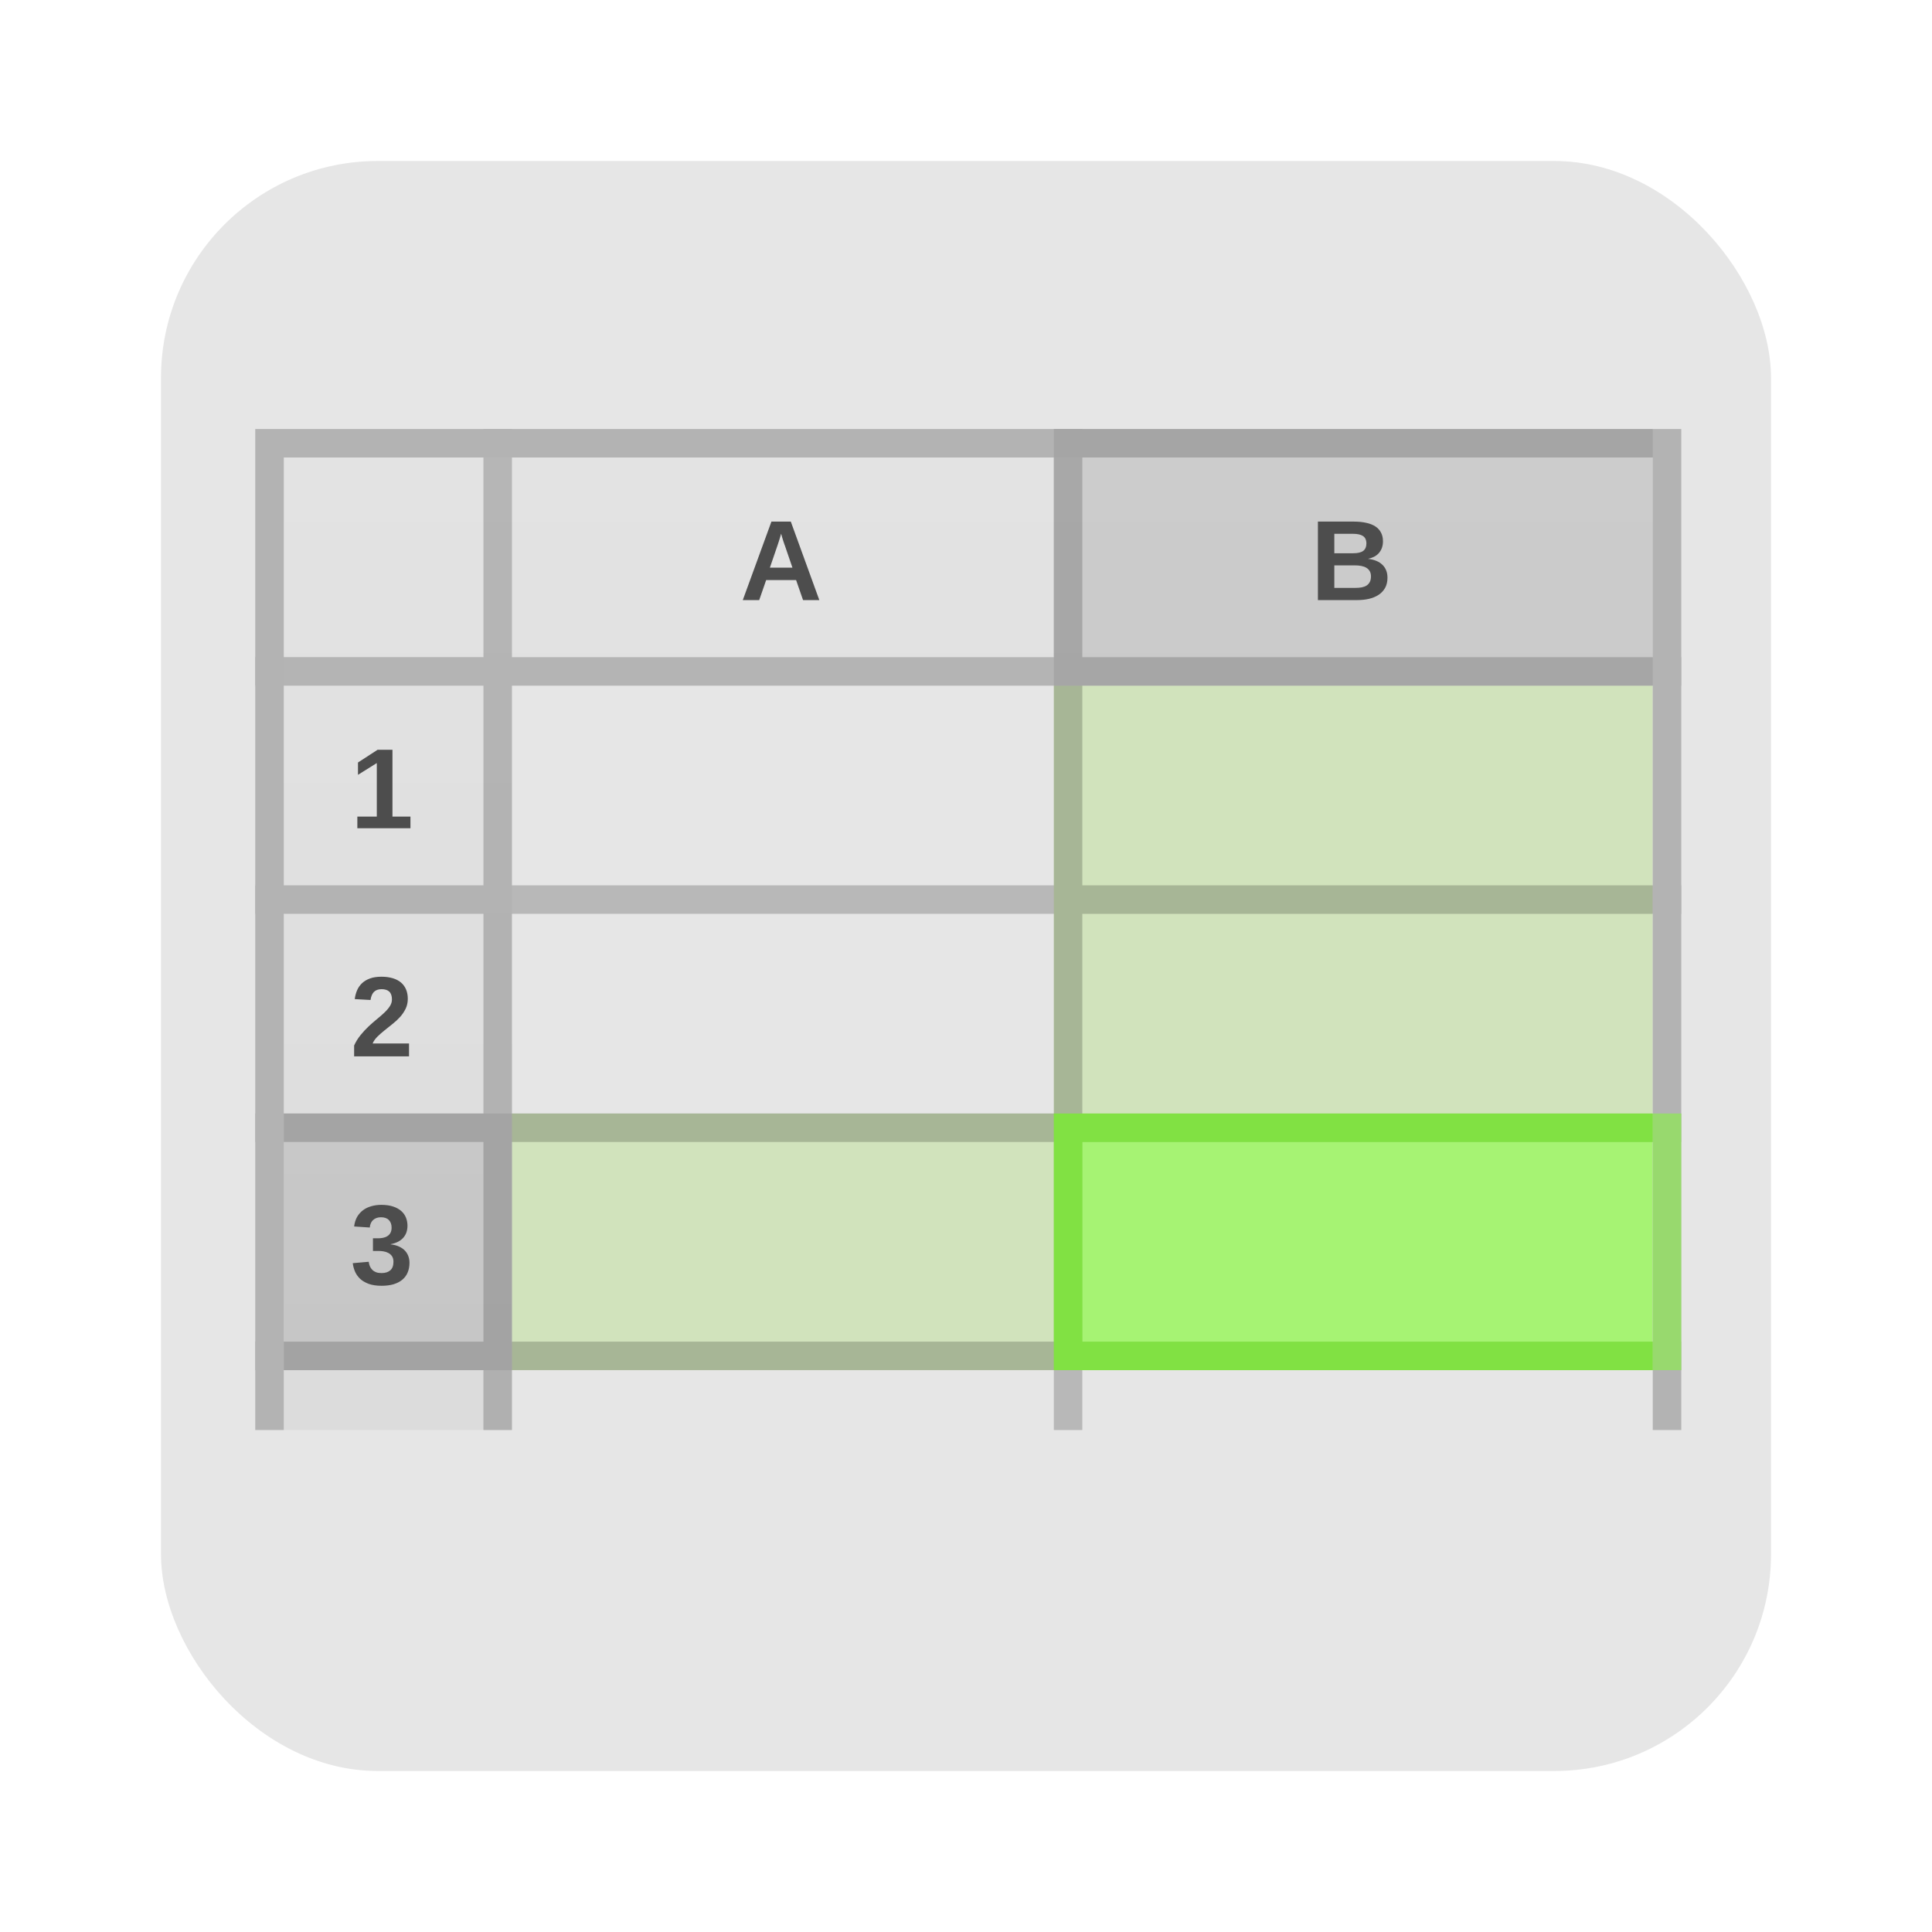 <?xml version="1.0" encoding="UTF-8" standalone="no"?>
<!-- Created with Inkscape (http://www.inkscape.org/) -->

<svg
   xmlns:dc="http://purl.org/dc/elements/1.1/"
   xmlns:cc="http://creativecommons.org/ns#"
   xmlns:rdf="http://www.w3.org/1999/02/22-rdf-syntax-ns#"
   xmlns:svg="http://www.w3.org/2000/svg"
   xmlns="http://www.w3.org/2000/svg"
   xmlns:xlink="http://www.w3.org/1999/xlink"
   xmlns:sodipodi="http://sodipodi.sourceforge.net/DTD/sodipodi-0.dtd"
   xmlns:inkscape="http://www.inkscape.org/namespaces/inkscape"
   id="svg11037"
   height="96"
   width="96"
   version="1.1"
   inkscape:version="0.48.5 r10040"
   sodipodi:docname="gnome-mime-application-vnd.openxmlformats-officedocument.spreadsheetml.sheet.svg">
  <sodipodi:namedview
     pagecolor="#ffffff"
     bordercolor="#666666"
     borderopacity="1"
     objecttolerance="10"
     gridtolerance="10"
     guidetolerance="10"
     inkscape:pageopacity="0"
     inkscape:pageshadow="2"
     inkscape:window-width="1366"
     inkscape:window-height="717"
     id="namedview25"
     showgrid="false"
     inkscape:zoom="4"
     inkscape:cx="27.93251"
     inkscape:cy="41.939866"
     inkscape:window-x="0"
     inkscape:window-y="25"
     inkscape:window-maximized="1"
     inkscape:current-layer="svg11037" />
  <defs
     id="defs11039">
    <mask
       id="XMLID_23_-9">
      <g
         id="g31-2"
         style="filter:url(#Adobe_OpacityMaskFilter)">
        <radialGradient
           id="XMLID_24_-1"
           gradientUnits="userSpaceOnUse"
           cy="-20.899"
           cx="88.978"
           r="673.12">
          <stop
             id="stop34-7"
             style="stop-color:#fff"
             offset=".309" />
          <stop
             id="stop36-7"
             offset="1" />
        </radialGradient>
        <ellipse
           id="ellipse38-9"
           style="fill:url(#XMLID_24_-1)"
           cx="295.89"
           cy="286.17"
           rx="512.93"
           ry="349.11" />
      </g>
    </mask>
    <linearGradient
       id="linearGradient11642-75"
       y2="1046.1"
       gradientUnits="userSpaceOnUse"
       y1="962.62"
       gradientTransform="matrix(1.15,0,0,1.15,-7.2,-150.65)"
       x2="48"
       x1="48">
      <stop
         id="stop3189"
         style="stop-color:#bcb5ac"
         offset="0" />
      <stop
         id="stop3191"
         style="stop-color:#e9e7e4"
         offset="1" />
    </linearGradient>
    <linearGradient
       id="ButtonShadow-3"
       y2="7.016"
       gradientUnits="userSpaceOnUse"
       x2="45.448"
       gradientTransform="matrix(1.006 0 0 .994 0 12)"
       y1="80.472"
       x1="45.448">
      <stop
         id="stop3750-7"
         offset="0" />
      <stop
         id="stop3752-3"
         style="stop-opacity:.588"
         offset="1" />
    </linearGradient>
    <filter
       id="filter3174-5"
       color-interpolation-filters="sRGB">
      <feGaussianBlur
         id="feGaussianBlur3176-6"
         stdDeviation="1.71" />
    </filter>
    <linearGradient
       id="linearGradient3664-9"
       y2="5.297"
       xlink:href="#ButtonShadow-3"
       gradientUnits="userSpaceOnUse"
       x2="45.448"
       gradientTransform="matrix(1.006,0,0,0.994,0,12)"
       y1="80.472"
       x1="45.448" />
    <linearGradient
       id="ButtonShadow-59"
       y2="7.016"
       gradientUnits="userSpaceOnUse"
       x2="45.448"
       gradientTransform="matrix(1.006 0 0 .994 0 12)"
       y1="80.472"
       x1="45.448">
      <stop
         id="stop3750-38"
         offset="0" />
      <stop
         id="stop3752-1"
         style="stop-opacity:.588"
         offset="1" />
    </linearGradient>
    <filter
       id="filter3174-4"
       color-interpolation-filters="sRGB">
      <feGaussianBlur
         id="feGaussianBlur3176-4"
         stdDeviation="1.71" />
    </filter>
    <linearGradient
       id="linearGradient3664-03"
       y2="5.297"
       xlink:href="#ButtonShadow-59"
       gradientUnits="userSpaceOnUse"
       x2="45.448"
       gradientTransform="matrix(1.006,0,0,0.994,0,12)"
       y1="80.472"
       x1="45.448" />
    <linearGradient
       id="ButtonShadow-8"
       y2="7.016"
       gradientUnits="userSpaceOnUse"
       x2="45.448"
       gradientTransform="matrix(1.006 0 0 .994 0 12)"
       y1="80.472"
       x1="45.448">
      <stop
         id="stop3750-8"
         offset="0" />
      <stop
         id="stop3752-9"
         style="stop-opacity:.588"
         offset="1" />
    </linearGradient>
    <filter
       id="filter3174-6"
       color-interpolation-filters="sRGB">
      <feGaussianBlur
         id="feGaussianBlur3176-90"
         stdDeviation="1.71" />
    </filter>
    <linearGradient
       id="linearGradient3664-7"
       y2="5.297"
       xlink:href="#ButtonShadow-8"
       gradientUnits="userSpaceOnUse"
       x2="45.448"
       gradientTransform="matrix(1.006,0,0,0.994,0,12)"
       y1="80.472"
       x1="45.448" />
    <filter
       id="filter3174-2-8"
       color-interpolation-filters="sRGB">
      <feGaussianBlur
         id="feGaussianBlur3176-5-2"
         stdDeviation="1.71" />
    </filter>
    <linearGradient
       id="ButtonShadow-7-2"
       y2="7.016"
       gradientUnits="userSpaceOnUse"
       x2="45.448"
       gradientTransform="matrix(1.006,0,0,0.994,0,12)"
       y1="80.472"
       x1="45.448">
      <stop
         id="stop3750-3-0"
         offset="0" />
      <stop
         id="stop3752-8-0"
         style="stop-opacity:.588"
         offset="1" />
    </linearGradient>
    <linearGradient
       id="linearGradient3664-0-1"
       y2="5.297"
       xlink:href="#ButtonShadow-7-2"
       gradientUnits="userSpaceOnUse"
       x2="45.448"
       gradientTransform="matrix(1.006,0,0,0.994,0,12)"
       y1="80.472"
       x1="45.448" />
    <linearGradient
       id="ButtonShadow-5"
       y2="7.016"
       gradientUnits="userSpaceOnUse"
       x2="45.448"
       gradientTransform="matrix(1.006 0 0 .994 0 12)"
       y1="80.472"
       x1="45.448">
      <stop
         id="stop3750-0"
         offset="0" />
      <stop
         id="stop3752-4"
         style="stop-opacity:.588"
         offset="1" />
    </linearGradient>
    <filter
       id="filter3174-8"
       color-interpolation-filters="sRGB">
      <feGaussianBlur
         id="feGaussianBlur3176-9"
         stdDeviation="1.71" />
    </filter>
    <linearGradient
       id="linearGradient3664-3"
       y2="5.297"
       xlink:href="#ButtonShadow-5"
       gradientUnits="userSpaceOnUse"
       x2="45.448"
       gradientTransform="matrix(1.006,0,0,0.994,0,12)"
       y1="80.472"
       x1="45.448" />
    <linearGradient
       x1="56"
       y1="80"
       x2="56"
       gradientUnits="userSpaceOnUse"
       y2="16"
       id="linearGradient6089">
      <stop
         offset="0"
         style="stop-color:#d5d5d5"
         id="stop6085" />
      <stop
         offset="1"
         style="stop-color:#e3e3e3"
         id="stop6087" />
    </linearGradient>
    <linearGradient
       inkscape:collect="always"
       xlink:href="#linearGradient6089"
       id="linearGradient20202"
       gradientUnits="userSpaceOnUse"
       gradientTransform="matrix(0.952,0,0,0.952,1.561,2.997)"
       x1="56"
       y1="80"
       x2="56"
       y2="16" />
    <linearGradient
       inkscape:collect="always"
       xlink:href="#linearGradient6089"
       id="linearGradient3095"
       gradientUnits="userSpaceOnUse"
       gradientTransform="matrix(0.952,0,0,0.952,-6.286,2.286)"
       x1="56"
       y1="80"
       x2="56"
       y2="16" />
    <clipPath
       clipPathUnits="userSpaceOnUse"
       id="clipPath3065">
      <rect
         style="opacity:0.5;color:#000000;fill:#00222b;fill-opacity:1;fill-rule:nonzero;stroke:none;stroke-width:0.5;marker:none;visibility:visible;display:inline;overflow:visible;enable-background:accumulate"
         id="rect3067"
         width="52.796"
         height="35.5"
         x="22"
         y="14.5" />
    </clipPath>
    <clipPath
       clipPathUnits="userSpaceOnUse"
       id="clipPath3069">
      <rect
         style="opacity:0.5;color:#000000;fill:#00222b;fill-opacity:1;fill-rule:nonzero;stroke:none;stroke-width:0.5;marker:none;visibility:visible;display:inline;overflow:visible;enable-background:accumulate"
         id="rect3071"
         width="55.436"
         height="37.275"
         x="29.7"
         y="12.825" />
    </clipPath>
    <clipPath
       clipPathUnits="userSpaceOnUse"
       id="clipPath3073">
      <rect
         style="opacity:0.5;color:#000000;fill:#00222b;fill-opacity:1;fill-rule:nonzero;stroke:none;stroke-width:0.5;marker:none;visibility:visible;display:inline;overflow:visible;enable-background:accumulate"
         id="rect3075"
         width="55.436"
         height="37.275"
         x="29.7"
         y="12.825" />
    </clipPath>
    <clipPath
       clipPathUnits="userSpaceOnUse"
       id="clipPath3077">
      <rect
         style="opacity:0.5;color:#000000;fill:#00222b;fill-opacity:1;fill-rule:nonzero;stroke:none;stroke-width:0.5;marker:none;visibility:visible;display:inline;overflow:visible;enable-background:accumulate"
         id="rect3079"
         width="55.436"
         height="37.275"
         x="29.7"
         y="12.825" />
    </clipPath>
    <clipPath
       clipPathUnits="userSpaceOnUse"
       id="clipPath3081">
      <rect
         style="opacity:0.5;color:#000000;fill:#00222b;fill-opacity:1;fill-rule:nonzero;stroke:none;stroke-width:0.5;marker:none;visibility:visible;display:inline;overflow:visible;enable-background:accumulate"
         id="rect3083"
         width="55.436"
         height="37.275"
         x="29.7"
         y="12.825" />
    </clipPath>
    <clipPath
       clipPathUnits="userSpaceOnUse"
       id="clipPath3085">
      <rect
         style="opacity:0.5;color:#000000;fill:#00222b;fill-opacity:1;fill-rule:nonzero;stroke:none;stroke-width:0.5;marker:none;visibility:visible;display:inline;overflow:visible;enable-background:accumulate"
         id="rect3087"
         width="55.436"
         height="37.275"
         x="29.7"
         y="12.825" />
    </clipPath>
    <clipPath
       clipPathUnits="userSpaceOnUse"
       id="clipPath3089">
      <rect
         style="opacity:0.5;color:#000000;fill:#00222b;fill-opacity:1;fill-rule:nonzero;stroke:none;stroke-width:0.5;marker:none;visibility:visible;display:inline;overflow:visible;enable-background:accumulate"
         id="rect3091"
         width="55.436"
         height="37.275"
         x="29.7"
         y="12.825" />
    </clipPath>
    <clipPath
       clipPathUnits="userSpaceOnUse"
       id="clipPath3093">
      <rect
         style="opacity:0.5;color:#000000;fill:#00222b;fill-opacity:1;fill-rule:nonzero;stroke:none;stroke-width:0.5;marker:none;visibility:visible;display:inline;overflow:visible;enable-background:accumulate"
         id="rect3095"
         width="55.436"
         height="37.275"
         x="29.7"
         y="12.825" />
    </clipPath>
    <clipPath
       clipPathUnits="userSpaceOnUse"
       id="clipPath3097">
      <rect
         style="opacity:0.5;color:#000000;fill:#00222b;fill-opacity:1;fill-rule:nonzero;stroke:none;stroke-width:0.5;marker:none;visibility:visible;display:inline;overflow:visible;enable-background:accumulate"
         id="rect3099"
         width="55.436"
         height="37.275"
         x="29.7"
         y="12.825" />
    </clipPath>
    <clipPath
       clipPathUnits="userSpaceOnUse"
       id="clipPath3101">
      <rect
         style="opacity:0.5;color:#000000;fill:#00222b;fill-opacity:1;fill-rule:nonzero;stroke:none;stroke-width:0.5;marker:none;visibility:visible;display:inline;overflow:visible;enable-background:accumulate"
         id="rect3103"
         width="55.436"
         height="37.275"
         x="29.7"
         y="12.825" />
    </clipPath>
    <clipPath
       clipPathUnits="userSpaceOnUse"
       id="clipPath3105">
      <rect
         style="opacity:0.5;color:#000000;fill:#00222b;fill-opacity:1;fill-rule:nonzero;stroke:none;stroke-width:0.5;marker:none;visibility:visible;display:inline;overflow:visible;enable-background:accumulate"
         id="rect3107"
         width="52.796"
         height="35.5"
         x="22"
         y="14.5" />
    </clipPath>
    <clipPath
       clipPathUnits="userSpaceOnUse"
       id="clipPath3109">
      <rect
         style="opacity:0.5;color:#000000;fill:#00222b;fill-opacity:1;fill-rule:nonzero;stroke:none;stroke-width:0.5;marker:none;visibility:visible;display:inline;overflow:visible;enable-background:accumulate"
         id="rect3111"
         width="52.796"
         height="35.5"
         x="22"
         y="14.5" />
    </clipPath>
    <clipPath
       clipPathUnits="userSpaceOnUse"
       id="clipPath3113">
      <rect
         style="opacity:0.5;color:#000000;fill:#00222b;fill-opacity:1;fill-rule:nonzero;stroke:none;stroke-width:0.5;marker:none;visibility:visible;display:inline;overflow:visible;enable-background:accumulate"
         id="rect3115"
         width="52.796"
         height="35.5"
         x="22"
         y="14.5" />
    </clipPath>
    <clipPath
       clipPathUnits="userSpaceOnUse"
       id="clipPath3117">
      <rect
         style="opacity:0.5;color:#000000;fill:#00222b;fill-opacity:1;fill-rule:nonzero;stroke:none;stroke-width:0.5;marker:none;visibility:visible;display:inline;overflow:visible;enable-background:accumulate"
         id="rect3119"
         width="52.796"
         height="35.5"
         x="22"
         y="14.5" />
    </clipPath>
    <clipPath
       clipPathUnits="userSpaceOnUse"
       id="clipPath3121">
      <rect
         style="opacity:0.5;color:#000000;fill:#00222b;fill-opacity:1;fill-rule:nonzero;stroke:none;stroke-width:0.5;marker:none;visibility:visible;display:inline;overflow:visible;enable-background:accumulate"
         id="rect3123"
         width="52.796"
         height="35.5"
         x="22"
         y="14.5" />
    </clipPath>
    <clipPath
       clipPathUnits="userSpaceOnUse"
       id="clipPath3125">
      <rect
         style="opacity:0.5;color:#000000;fill:#00222b;fill-opacity:1;fill-rule:nonzero;stroke:none;stroke-width:0.5;marker:none;visibility:visible;display:inline;overflow:visible;enable-background:accumulate"
         id="rect3127"
         width="52.796"
         height="35.5"
         x="22"
         y="14.5" />
    </clipPath>
    <clipPath
       clipPathUnits="userSpaceOnUse"
       id="clipPath3129">
      <rect
         style="opacity:0.5;color:#000000;fill:#00222b;fill-opacity:1;fill-rule:nonzero;stroke:none;stroke-width:0.5;marker:none;visibility:visible;display:inline;overflow:visible;enable-background:accumulate"
         id="rect3131"
         width="52.796"
         height="35.5"
         x="22"
         y="14.5" />
    </clipPath>
    <clipPath
       clipPathUnits="userSpaceOnUse"
       id="clipPath3133">
      <rect
         style="opacity:0.5;color:#000000;fill:#00222b;fill-opacity:1;fill-rule:nonzero;stroke:none;stroke-width:0.5;marker:none;visibility:visible;display:inline;overflow:visible;enable-background:accumulate"
         id="rect3135"
         width="52.796"
         height="35.5"
         x="22"
         y="14.5" />
    </clipPath>
  </defs>
  <rect
     style="opacity:0.99;fill:#e6e6e6;fill-opacity:1;stroke:none"
     id="rect2985"
     width="80"
     height="80"
     x="8"
     y="8"
     rx="10.769"
     ry="10.769" />
  <g
     id="layer2-9"
     style="display:none"
     transform="translate(-116.189,46.723)">
    <path
       inkscape:connector-curvature="0"
       id="rect3745-3"
       style="opacity:0.9;fill:url(#linearGradient3664-3);filter:url(#filter3174-8)"
       d="M 14.969,8.803 C 13.329,8.803 12,10.085 12,11.678 V 19 c -3.324,0 -7,2.676 -7,6 v 61 c 0,3.324 2.676,6 6,6 h 74 c 3.324,0 6,-2.676 6,-6 V 25 c 0,-3.324 -3.747,-6 -7.071,-6 v -0.135 c 0,-2.389 -1.978,-4.312 -4.438,-4.312 h -43.335 l -1.469,-2.875 c -0.734,-1.424 -1.329,-2.874 -2.969,-2.874 h -16.75 z" />
  </g>
  <g
     id="layer2"
     style="display:none"
     transform="translate(-109.021,-17.529)">
    <path
       inkscape:connector-curvature="0"
       id="rect3745"
       style="opacity:0.9;fill:url(#linearGradient3664-0-1);filter:url(#filter3174-2-8)"
       d="M 14.969,8.803 C 13.329,8.803 12,10.085 12,11.678 V 19 c -3.324,0 -7,2.676 -7,6 v 61 c 0,3.324 2.676,6 6,6 h 74 c 3.324,0 6,-2.676 6,-6 V 25 c 0,-3.324 -3.747,-6 -7.071,-6 v -0.135 c 0,-2.389 -1.978,-4.312 -4.438,-4.312 h -43.335 l -1.469,-2.875 c -0.734,-1.424 -1.329,-2.874 -2.969,-2.874 h -16.75 z" />
  </g>
  <g
     id="layer2-6"
     style="display:none"
     transform="translate(-172.476,-37.176)">
    <path
       inkscape:connector-curvature="0"
       id="rect3745-6"
       style="opacity:0.9;fill:url(#linearGradient3664-7);filter:url(#filter3174-6)"
       d="M 14.969,8.803 C 13.329,8.803 12,10.085 12,11.678 V 19 c -3.324,0 -7,2.676 -7,6 v 61 c 0,3.324 2.676,6 6,6 h 74 c 3.324,0 6,-2.676 6,-6 V 25 c 0,-3.324 -3.747,-6 -7.071,-6 v -0.135 c 0,-2.389 -1.978,-4.312 -4.438,-4.312 h -43.335 l -1.469,-2.875 c -0.734,-1.424 -1.329,-2.874 -2.969,-2.874 h -16.75 z" />
  </g>
  <g
     id="layer2-1"
     style="display:none"
     transform="translate(-174.069,-50.982)">
    <path
       inkscape:connector-curvature="0"
       id="rect3745-1"
       style="opacity:0.9;fill:url(#linearGradient3664-03);filter:url(#filter3174-4)"
       d="M 14.969,8.803 C 13.329,8.803 12,10.085 12,11.678 V 19 c -3.324,0 -7,2.676 -7,6 v 61 c 0,3.324 2.676,6 6,6 h 74 c 3.324,0 6,-2.676 6,-6 V 25 c 0,-3.324 -3.747,-6 -7.071,-6 v -0.135 c 0,-2.389 -1.978,-4.312 -4.438,-4.312 h -43.335 l -1.469,-2.875 c -0.734,-1.424 -1.329,-2.874 -2.969,-2.874 h -16.75 z" />
  </g>
  <g
     id="layer2-2"
     style="display:none"
     transform="translate(-178.317,-11.156)">
    <path
       inkscape:connector-curvature="0"
       id="rect3745-0"
       style="opacity:0.9;fill:url(#linearGradient3664-9);filter:url(#filter3174-5)"
       d="M 14.969,8.803 C 13.329,8.803 12,10.085 12,11.678 V 19 c -3.324,0 -7,2.676 -7,6 v 61 c 0,3.324 2.676,6 6,6 h 74 c 3.324,0 6,-2.676 6,-6 V 25 c 0,-3.324 -3.747,-6 -7.071,-6 v -0.135 c 0,-2.389 -1.978,-4.312 -4.438,-4.312 h -43.335 l -1.469,-2.875 c -0.734,-1.424 -1.329,-2.874 -2.969,-2.874 h -16.75 z" />
  </g>
  <path
     inkscape:connector-curvature="0"
     id="rect6070"
     style="color:#000000;fill:url(#linearGradient3095)"
     d="m 25.143,17.524 v 60.952 h 7.619 V 25.143 H 70.857 V 17.524 H 25.143 z"
     clip-path="url(#clipPath3133)"
     transform="matrix(1.488,0,0,1.488,-23.311,-3.341)" />
  <rect
     id="rect6095"
     style="opacity:0.5;color:#000000;fill:#66ff00"
     height="8.571"
     width="20"
     y="39.429"
     x="50.857"
     clip-path="url(#clipPath3129)"
     transform="matrix(1.488,0,0,1.488,-23.311,-3.341)" />
  <rect
     id="rect6097"
     style="opacity:0.2;color:#000000;fill:#80d818"
     height="14.286"
     width="20"
     y="25.143"
     x="50.857"
     clip-path="url(#clipPath3125)"
     transform="matrix(1.488,0,0,1.488,-23.311,-3.341)" />
  <rect
     id="rect6099"
     style="opacity:0.2;color:#000000;fill:#80d818"
     height="8.571"
     width="18.095"
     y="39.429"
     x="32.762"
     clip-path="url(#clipPath3121)"
     transform="matrix(1.488,0,0,1.488,-23.311,-3.341)" />
  <path
     inkscape:connector-curvature="0"
     id="rect6029"
     style="opacity:0.2;color:#000000"
     d="m 31.81,16.571 v 7.619 h -7.619 v 0.952 h 7.619 v 6.667 h -7.619 v 0.952 h 7.619 v 6.667 h -7.619 v 0.952 h 7.619 v 6.667 H 24.19 V 48 h 7.619 v 6.667 h -7.619 v 0.952 h 7.619 v 6.667 h -7.619 v 0.952 h 7.619 v 6.667 h -7.619 v 0.952 h 7.619 v 8.571 h 0.952 v -8.571 h 18.095 v 8.571 h 0.952 v -8.571 h 20 v -0.952 h -20 v -6.667 h 20 v -0.952 h -20 v -6.667 h 20 v -0.952 h -20 V 48 h 20 v -0.952 h -20 v -6.667 h 20 v -0.952 h -20 v -6.667 h 20 v -0.952 h -20 v -6.667 h 20 v -0.952 h -20 v -7.619 h -0.952 v 7.619 H 32.762 v -7.619 h -0.952 z m 0.952,8.571 h 18.095 v 6.667 H 32.762 v -6.667 z m 0,7.619 h 18.095 v 6.667 H 32.762 v -6.667 z m 0,7.619 h 18.095 v 6.667 H 32.762 v -6.667 z m 0,7.619 h 18.095 v 6.667 H 32.762 V 48 z m 0,7.619 h 18.095 v 6.667 H 32.762 v -6.667 z m 0,7.619 h 18.095 v 6.667 H 32.762 v -6.667 z"
     clip-path="url(#clipPath3117)"
     transform="matrix(1.488,0,0,1.488,-23.311,-3.341)" />
  <path
     inkscape:connector-curvature="0"
     id="rect6027"
     style="text-indent:0;text-transform:none;block-progression:tb;color:#000000;fill:#b3b3b3"
     d="M 24.19,16.571 V 79.429 H 71.81 V 16.571 H 24.19 z m 0.952,0.952 H 70.857 V 78.476 H 25.143 V 17.524 z"
     clip-path="url(#clipPath3113)"
     transform="matrix(1.488,0,0,1.488,-23.311,-3.341)" />
  <rect
     id="rect6101"
     style="opacity:0.2;color:#000000;fill:#6e6e6e"
     height="8.571"
     width="7.619"
     y="39.429"
     x="25.143"
     clip-path="url(#clipPath3109)"
     transform="matrix(1.488,0,0,1.488,-23.311,-3.341)" />
  <rect
     id="rect6103"
     style="opacity:0.2;color:#000000;fill:#6e6e6e"
     height="8.571"
     width="20"
     y="16.571"
     x="50.857"
     clip-path="url(#clipPath3105)"
     transform="matrix(1.488,0,0,1.488,-23.311,-3.341)" />
  <g
     id="text6105"
     style="fill:#4d4d4d"
     transform="matrix(1.417,0,0,1.417,-32.666,0.061)"
     clip-path="url(#clipPath3101)">
    <path
       inkscape:connector-curvature="0"
       id="path6166"
       d="m 51.213,21 -0.244,-0.703 h -1.049 l -0.244,0.703 h -0.576 l 1.004,-2.752 h 0.68 l 1,2.752 h -0.57 m -0.645,-1.928 c -0.016,-0.046 -0.031,-0.091 -0.047,-0.137 -0.014,-0.047 -0.027,-0.089 -0.039,-0.127 -0.01,-0.039 -0.02,-0.071 -0.027,-0.096 -0.006,-0.025 -0.01,-0.038 -0.012,-0.041 -0.001,0.004 -0.005,0.018 -0.012,0.043 -0.006,0.025 -0.016,0.056 -0.027,0.094 -0.01,0.038 -0.023,0.08 -0.039,0.127 -0.014,0.046 -0.029,0.091 -0.045,0.137 l -0.271,0.791 h 0.791 l -0.271,-0.791" />
  </g>
  <g
     id="text6109"
     style="fill:#4d4d4d"
     transform="matrix(1.417,0,0,1.417,-32.666,0.061)"
     clip-path="url(#clipPath3097)">
    <path
       inkscape:connector-curvature="0"
       id="path6163"
       d="m 71.707,20.215 c -2e-6,0.139 -0.028,0.259 -0.084,0.359 -0.056,0.099 -0.133,0.18 -0.23,0.244 -0.096,0.062 -0.209,0.109 -0.338,0.139 -0.129,0.029 -0.266,0.043 -0.41,0.043 h -1.377 v -2.752 h 1.26 c 0.163,3e-6 0.307,0.014 0.434,0.043 0.128,0.027 0.235,0.07 0.322,0.127 0.087,0.057 0.153,0.13 0.197,0.217 0.046,0.086 0.068,0.188 0.068,0.305 -2e-6,0.156 -0.044,0.288 -0.131,0.396 -0.086,0.107 -0.217,0.179 -0.395,0.217 0.223,0.026 0.392,0.096 0.508,0.211 0.117,0.113 0.176,0.264 0.176,0.451 m -0.739,-1.197 c -2e-6,-0.124 -0.04,-0.212 -0.119,-0.264 -0.078,-0.052 -0.195,-0.078 -0.35,-0.078 h -0.656 v 0.682 h 0.66 c 0.163,2e-6 0.281,-0.028 0.354,-0.084 0.074,-0.057 0.111,-0.143 0.111,-0.256 m 0.16,1.152 c -2e-6,-0.073 -0.014,-0.134 -0.043,-0.184 -0.029,-0.049 -0.068,-0.089 -0.119,-0.119 -0.049,-0.03 -0.108,-0.051 -0.176,-0.064 -0.066,-0.013 -0.139,-0.02 -0.217,-0.02 h -0.73 v 0.789 h 0.752 c 0.076,0 0.146,-0.006 0.211,-0.018 0.065,-0.013 0.121,-0.035 0.168,-0.064 0.048,-0.031 0.086,-0.073 0.113,-0.125 0.027,-0.052 0.041,-0.117 0.041,-0.195" />
  </g>
  <g
     id="text6113"
     style="fill:#4d4d4d"
     transform="matrix(1.417,0,0,1.417,-32.666,0.061)"
     clip-path="url(#clipPath3093)">
    <path
       inkscape:connector-curvature="0"
       id="path6142"
       d="m 35.584,29 v -0.408 h 0.682 v -1.877 l -0.66,0.412 v -0.432 l 0.689,-0.447 h 0.52 v 2.344 h 0.631 v 0.408 h -1.861" />
  </g>
  <g
     id="text6117"
     style="fill:#4d4d4d"
     transform="matrix(1.417,0,0,1.417,-32.666,0.061)"
     clip-path="url(#clipPath3089)">
    <path
       inkscape:connector-curvature="0"
       id="path6145"
       d="m 35.471,37 v -0.381 c 0.062,-0.137 0.139,-0.26 0.229,-0.369 0.09,-0.111 0.184,-0.212 0.281,-0.303 0.099,-0.092 0.197,-0.178 0.293,-0.256 0.098,-0.079 0.185,-0.156 0.262,-0.229 0.078,-0.074 0.141,-0.148 0.189,-0.223 0.048,-0.074 0.072,-0.153 0.072,-0.236 -10e-7,-0.122 -0.031,-0.213 -0.092,-0.271 -0.061,-0.059 -0.151,-0.088 -0.27,-0.088 -0.117,3e-6 -0.207,0.032 -0.27,0.096 -0.061,0.062 -0.101,0.157 -0.119,0.283 l -0.553,-0.031 c 0.013,-0.108 0.04,-0.21 0.08,-0.305 0.04,-0.095 0.098,-0.178 0.172,-0.25 0.076,-0.072 0.169,-0.128 0.281,-0.168 0.113,-0.042 0.248,-0.062 0.404,-0.062 0.148,3e-6 0.28,0.018 0.395,0.053 0.115,0.034 0.211,0.084 0.289,0.15 0.078,0.066 0.137,0.148 0.178,0.244 0.04,0.095 0.061,0.204 0.061,0.326 -2e-6,0.129 -0.025,0.245 -0.076,0.35 -0.051,0.104 -0.116,0.201 -0.195,0.289 -0.079,0.087 -0.168,0.169 -0.266,0.246 -0.096,0.077 -0.19,0.152 -0.281,0.225 -0.091,0.073 -0.174,0.146 -0.25,0.221 -0.074,0.074 -0.13,0.154 -0.166,0.238 h 1.277 v 0.451 h -1.926" />
  </g>
  <g
     id="text6121"
     style="fill:#4d4d4d"
     transform="matrix(1.417,0,0,1.417,-32.666,0.061)"
     clip-path="url(#clipPath3085)">
    <path
       inkscape:connector-curvature="0"
       id="path6148"
       d="m 37.412,44.236 c -2e-6,0.125 -0.021,0.238 -0.062,0.338 -0.04,0.099 -0.102,0.184 -0.184,0.254 -0.082,0.07 -0.184,0.124 -0.307,0.162 -0.121,0.036 -0.262,0.055 -0.424,0.055 -0.18,0 -0.331,-0.023 -0.455,-0.068 -0.122,-0.046 -0.223,-0.105 -0.303,-0.18 -0.078,-0.076 -0.137,-0.161 -0.178,-0.256 -0.039,-0.095 -0.064,-0.191 -0.076,-0.289 l 0.559,-0.049 c 0.008,0.059 0.022,0.113 0.043,0.162 0.022,0.048 0.051,0.09 0.088,0.125 0.036,0.035 0.081,0.062 0.133,0.082 0.053,0.018 0.116,0.027 0.188,0.027 0.132,10e-7 0.234,-0.033 0.307,-0.098 0.073,-0.065 0.109,-0.165 0.109,-0.299 -10e-7,-0.082 -0.018,-0.148 -0.053,-0.197 -0.034,-0.049 -0.077,-0.087 -0.131,-0.113 -0.052,-0.027 -0.109,-0.046 -0.17,-0.055 -0.061,-0.009 -0.119,-0.014 -0.174,-0.014 h -0.191 v -0.443 h 0.18 c 0.055,2e-6 0.11,-0.005 0.166,-0.016 0.057,-0.01 0.109,-0.029 0.154,-0.057 0.046,-0.027 0.083,-0.065 0.111,-0.113 0.029,-0.049 0.043,-0.112 0.043,-0.188 -1e-6,-0.113 -0.032,-0.202 -0.096,-0.266 -0.062,-0.065 -0.154,-0.098 -0.275,-0.098 -0.113,3e-6 -0.205,0.031 -0.275,0.094 -0.069,0.062 -0.109,0.151 -0.119,0.266 L 35.471,42.965 c 0.016,-0.129 0.051,-0.241 0.105,-0.336 0.056,-0.095 0.126,-0.174 0.209,-0.236 0.085,-0.062 0.182,-0.109 0.291,-0.139 0.109,-0.031 0.225,-0.047 0.348,-0.047 0.161,3e-6 0.3,0.02 0.416,0.059 0.116,0.039 0.211,0.092 0.285,0.158 0.074,0.066 0.129,0.144 0.164,0.232 0.035,0.089 0.053,0.183 0.053,0.283 -2e-6,0.081 -0.012,0.156 -0.035,0.227 -0.023,0.069 -0.059,0.132 -0.107,0.188 -0.047,0.055 -0.107,0.102 -0.182,0.143 -0.074,0.039 -0.162,0.068 -0.264,0.088 v 0.008 c 0.113,0.013 0.212,0.039 0.295,0.078 0.083,0.038 0.152,0.085 0.205,0.143 0.053,0.057 0.093,0.122 0.119,0.195 0.026,0.072 0.039,0.148 0.039,0.229" />
  </g>
  <g
     id="text6125"
     style="fill:#4d4d4d"
     transform="matrix(0.952,0,0,0.952,-6.286,2.286)"
     clip-path="url(#clipPath3081)">
    <path
       inkscape:connector-curvature="0"
       id="path6151"
       d="m 37.168,52.439 v 0.561 H 36.645 V 52.439 h -1.252 v -0.412 l 1.162,-1.779 h 0.613 v 1.783 h 0.367 v 0.408 h -0.367 m -0.523,-1.309 c -10e-7,-0.022 -10e-7,-0.051 0,-0.086 0.001,-0.036 0.003,-0.074 0.004,-0.111 0.003,-0.038 0.005,-0.074 0.006,-0.107 0.003,-0.035 0.005,-0.062 0.008,-0.082 -0.006,0.014 -0.017,0.035 -0.031,0.062 -0.014,0.026 -0.031,0.055 -0.049,0.086 -0.017,0.03 -0.035,0.06 -0.055,0.09 -0.018,0.03 -0.035,0.056 -0.049,0.078 l -0.639,0.971 h 0.805 v -0.9" />
  </g>
  <g
     id="text6129"
     style="fill:#4d4d4d"
     transform="matrix(0.952,0,0,0.952,-6.286,2.286)"
     clip-path="url(#clipPath3077)">
    <path
       inkscape:connector-curvature="0"
       id="path6154"
       d="m 37.445,60.084 c -2e-6,0.138 -0.022,0.266 -0.066,0.383 -0.043,0.116 -0.107,0.217 -0.193,0.303 -0.086,0.085 -0.193,0.151 -0.32,0.199 -0.126,0.047 -0.273,0.07 -0.439,0.07 -0.154,0 -0.288,-0.018 -0.402,-0.055 -0.115,-0.038 -0.212,-0.089 -0.291,-0.154 -0.078,-0.066 -0.14,-0.144 -0.186,-0.232 -0.044,-0.089 -0.075,-0.184 -0.092,-0.285 l 0.549,-0.045 c 0.01,0.043 0.025,0.085 0.043,0.125 0.02,0.04 0.046,0.076 0.08,0.107 0.034,0.031 0.076,0.057 0.125,0.076 0.049,0.018 0.109,0.027 0.18,0.027 0.137,0 0.245,-0.044 0.326,-0.131 0.082,-0.087 0.123,-0.213 0.123,-0.377 -10e-7,-0.073 -0.01,-0.139 -0.031,-0.197 -0.02,-0.059 -0.048,-0.109 -0.086,-0.15 -0.036,-0.042 -0.082,-0.074 -0.137,-0.096 -0.053,-0.022 -0.115,-0.033 -0.184,-0.033 -0.091,10e-7 -0.166,0.018 -0.225,0.053 -0.059,0.034 -0.108,0.076 -0.148,0.125 h -0.535 l 0.096,-1.549 h 1.654 v 0.408 h -1.156 l -0.045,0.695 c 0.055,-0.048 0.124,-0.089 0.207,-0.123 0.083,-0.035 0.18,-0.053 0.291,-0.053 0.135,2e-6 0.257,0.022 0.363,0.066 0.107,0.044 0.197,0.106 0.271,0.186 0.074,0.079 0.131,0.175 0.17,0.287 0.039,0.111 0.059,0.234 0.059,0.369" />
  </g>
  <g
     id="text6133"
     style="fill:#4d4d4d"
     transform="matrix(0.952,0,0,0.952,-6.286,2.286)"
     clip-path="url(#clipPath3073)">
    <path
       inkscape:connector-curvature="0"
       id="path6157"
       d="m 37.412,68.1 c -2e-6,0.138 -0.02,0.265 -0.059,0.381 -0.039,0.115 -0.098,0.214 -0.176,0.297 -0.077,0.082 -0.173,0.146 -0.289,0.193 -0.116,0.046 -0.25,0.068 -0.402,0.068 -0.324,0 -0.574,-0.113 -0.748,-0.34 -0.173,-0.228 -0.26,-0.565 -0.26,-1.012 -10e-7,-0.491 0.088,-0.86 0.264,-1.107 0.177,-0.249 0.43,-0.373 0.758,-0.373 0.109,3e-6 0.209,0.012 0.299,0.035 0.09,0.022 0.17,0.059 0.24,0.109 0.07,0.051 0.13,0.117 0.18,0.197 0.049,0.079 0.089,0.176 0.119,0.291 l -0.518,0.072 c -0.026,-0.096 -0.068,-0.165 -0.127,-0.207 -0.059,-0.043 -0.127,-0.064 -0.205,-0.064 -0.147,2e-6 -0.263,0.074 -0.348,0.221 -0.083,0.147 -0.125,0.37 -0.125,0.67 0.059,-0.098 0.14,-0.173 0.244,-0.225 0.104,-0.052 0.222,-0.078 0.354,-0.078 0.121,10e-7 0.23,0.02 0.328,0.061 0.099,0.039 0.183,0.096 0.252,0.172 0.07,0.074 0.124,0.165 0.162,0.273 0.038,0.108 0.057,0.23 0.057,0.365 m -0.551,0.016 c -1e-6,-0.074 -0.009,-0.141 -0.025,-0.199 -0.017,-0.06 -0.043,-0.111 -0.078,-0.152 -0.034,-0.042 -0.076,-0.074 -0.127,-0.096 -0.051,-0.023 -0.109,-0.035 -0.176,-0.035 -0.048,2e-6 -0.096,0.008 -0.145,0.023 -0.048,0.016 -0.091,0.041 -0.129,0.076 -0.038,0.034 -0.068,0.077 -0.092,0.131 -0.023,0.053 -0.035,0.118 -0.035,0.193 0,0.078 0.01,0.151 0.029,0.219 0.02,0.068 0.047,0.127 0.082,0.178 0.036,0.049 0.08,0.089 0.131,0.117 0.051,0.027 0.108,0.041 0.172,0.041 0.124,10e-7 0.22,-0.044 0.289,-0.131 0.069,-0.089 0.104,-0.21 0.104,-0.365" />
  </g>
  <g
     id="text6137"
     style="fill:#4d4d4d"
     transform="matrix(0.952,0,0,0.952,-6.286,2.286)"
     clip-path="url(#clipPath3069)">
    <path
       inkscape:connector-curvature="0"
       id="path6160"
       d="m 37.381,74.684 c -0.124,0.195 -0.241,0.385 -0.352,0.568 -0.109,0.184 -0.205,0.368 -0.287,0.555 -0.082,0.185 -0.147,0.376 -0.195,0.572 -0.047,0.195 -0.07,0.402 -0.07,0.621 h -0.573 c -1e-6,-0.217 0.025,-0.424 0.076,-0.619 0.052,-0.197 0.122,-0.388 0.211,-0.574 0.089,-0.186 0.191,-0.37 0.309,-0.551 0.117,-0.182 0.241,-0.368 0.371,-0.557 h -1.367 v -0.451 h 1.877 v 0.436" />
  </g>
  <path
     inkscape:connector-curvature="0"
     id="rect6168"
     style="opacity:0.5;color:#000000;fill:#7fff2a"
     d="M 50.857,39.429 V 48 H 71.81 V 39.429 H 50.857 z m 0.952,0.952 h 19.048 v 6.667 H 51.81 v -6.667 z"
     clip-path="url(#clipPath3065)"
     transform="matrix(1.488,0,0,1.488,-23.311,-3.341)" />
</svg>
